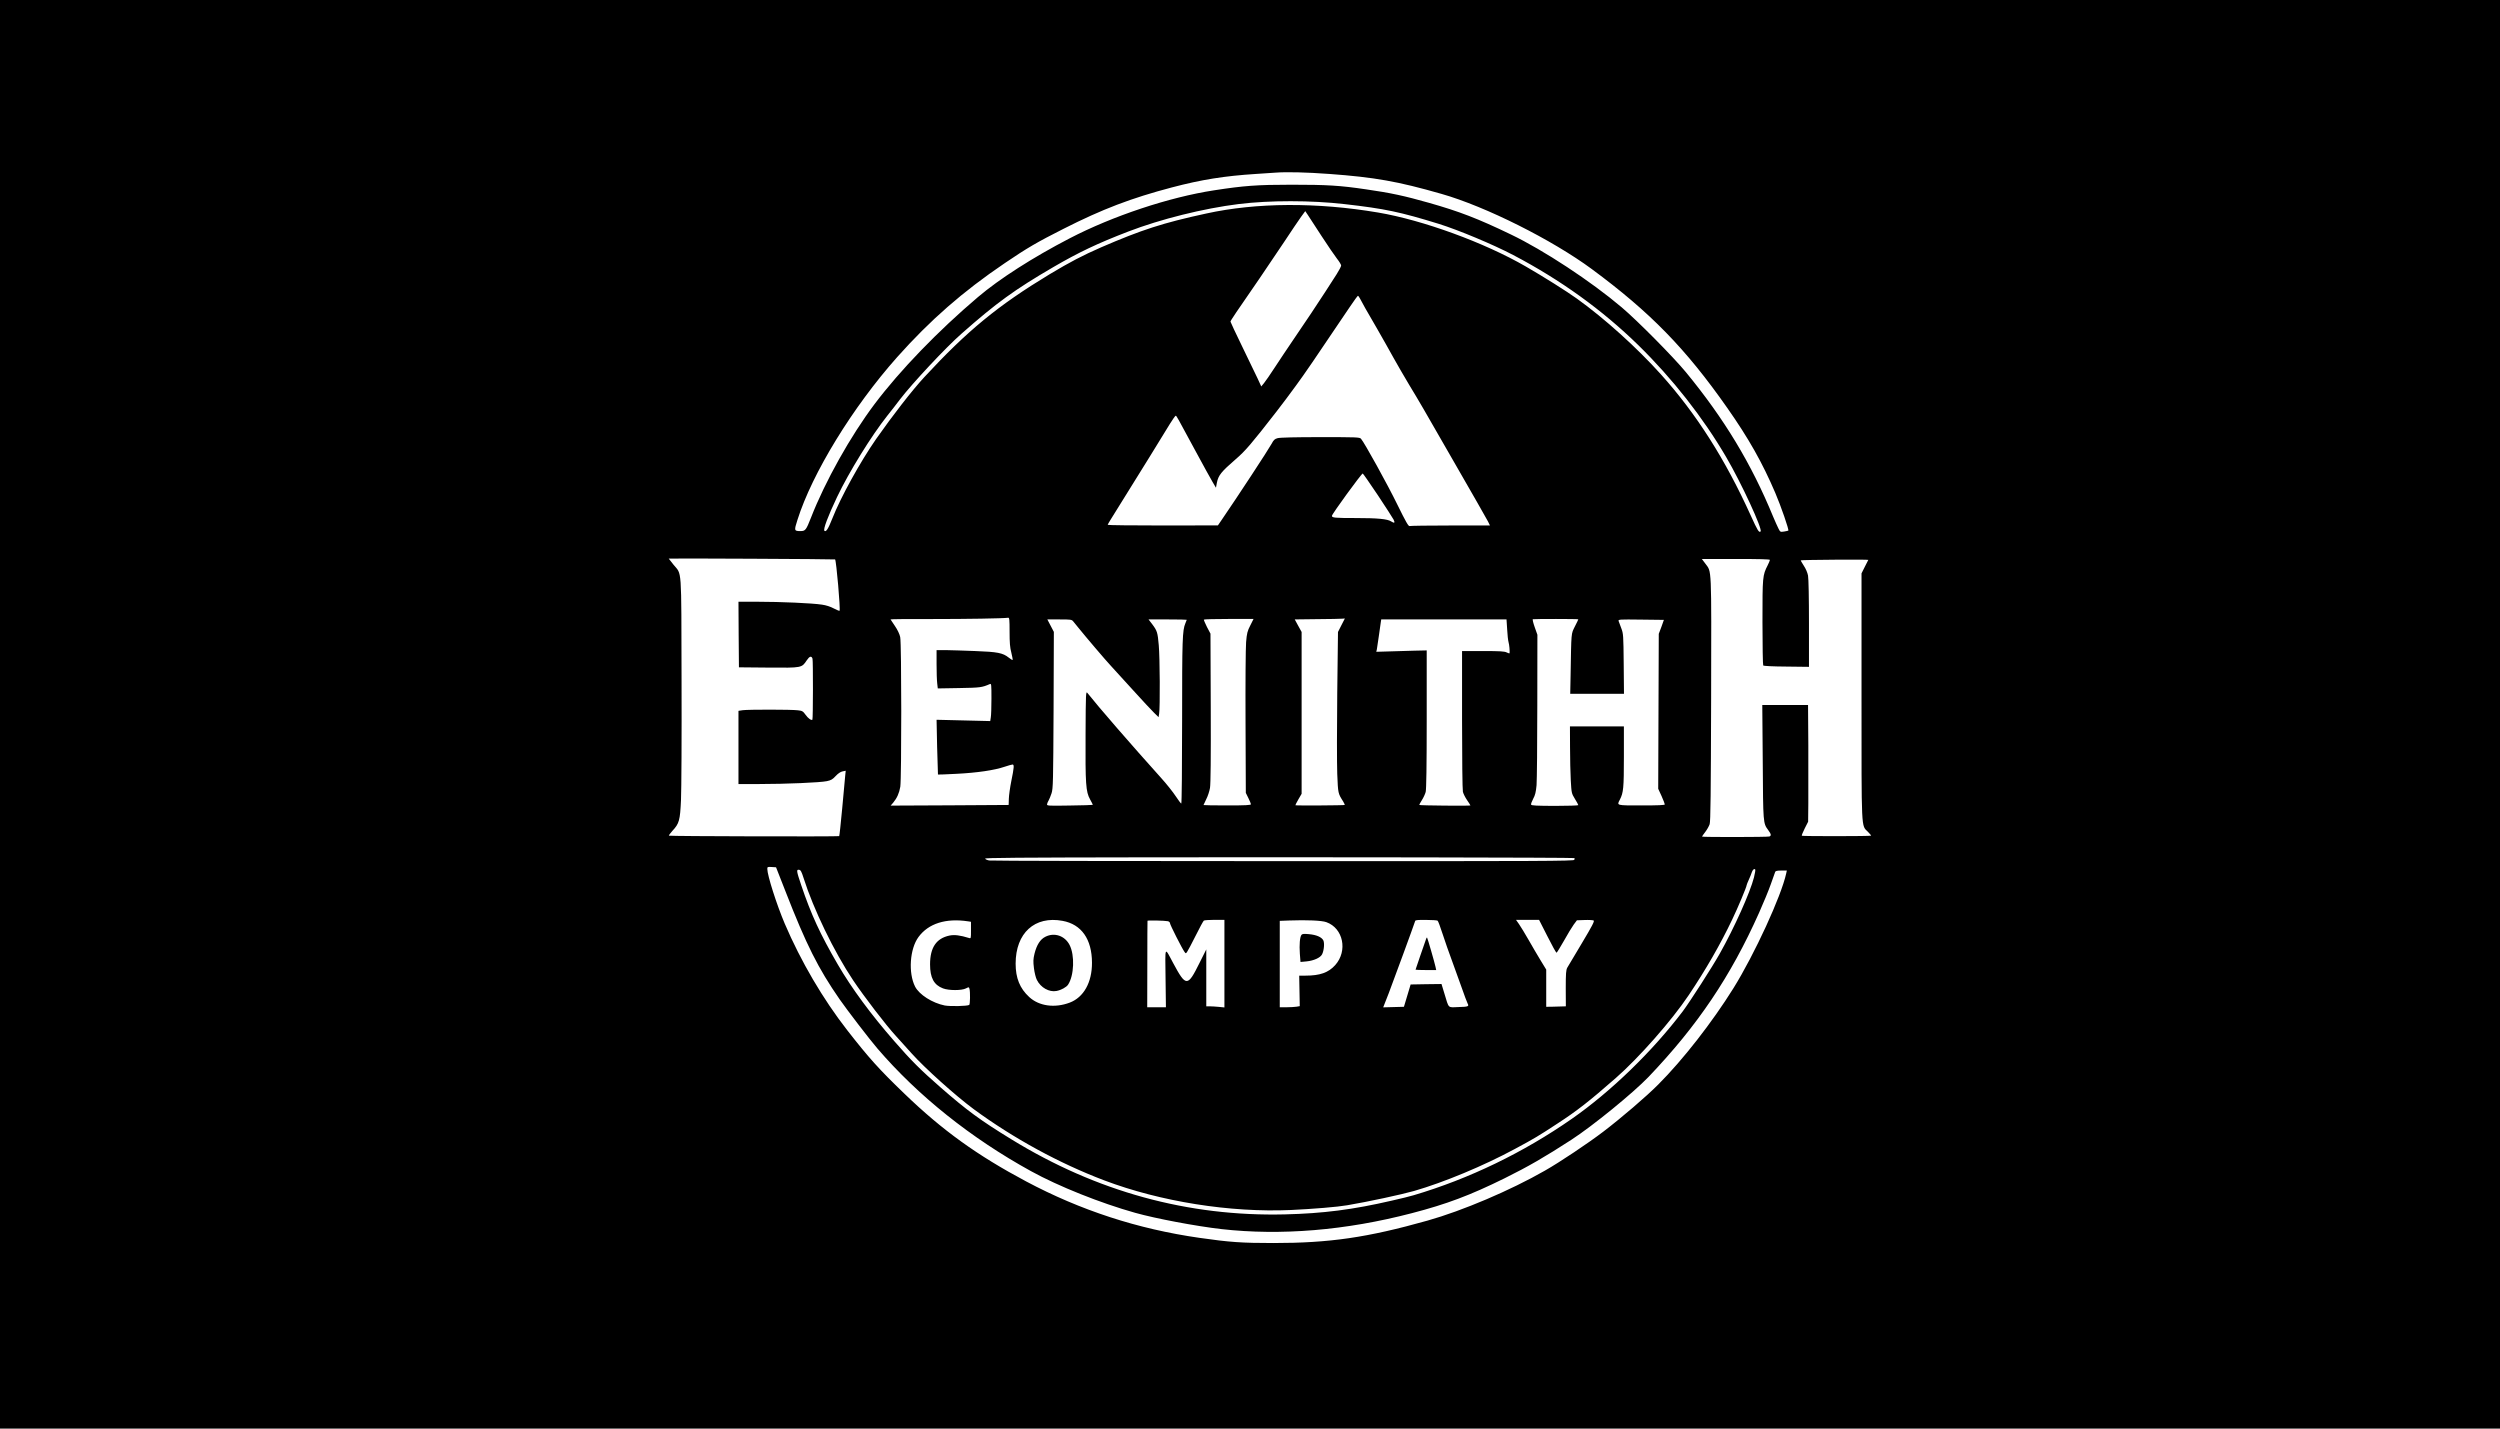 <?xml version="1.0" standalone="no"?>
<!DOCTYPE svg PUBLIC "-//W3C//DTD SVG 20010904//EN"
 "http://www.w3.org/TR/2001/REC-SVG-20010904/DTD/svg10.dtd">
<svg version="1.0" xmlns="http://www.w3.org/2000/svg"
 width="2688pt" height="1536pt" viewBox="0 0 2688 1536"
 preserveAspectRatio="xMidYMid meet">

<g transform="translate(0,1536) scale(0.1,-0.1)"
fill="#000000" stroke="none">
<path d="M0 7680 l0 -7680 13440 0 13440 0 0 7680 0 7680 -13440 0 -13440 0 0
-7680z m14290 5810 c491 -36 740 -80 1210 -215 473 -135 1188 -493 1615 -808
629 -465 1009 -854 1456 -1492 231 -329 378 -590 517 -915 60 -140 149 -397
140 -405 -2 -2 -22 -6 -45 -10 -41 -6 -42 -6 -61 32 -11 21 -36 78 -57 127
-235 572 -526 1053 -938 1554 -136 165 -521 554 -690 697 -330 280 -841 616
-1192 784 -357 172 -556 248 -880 340 -264 75 -411 107 -676 145 -283 42 -421
50 -804 50 -369 0 -512 -11 -830 -60 -484 -74 -1091 -276 -1555 -517 -393
-204 -753 -434 -985 -631 -428 -363 -837 -786 -1112 -1151 -258 -343 -532
-832 -683 -1220 -53 -135 -61 -145 -113 -145 -69 0 -70 4 -33 120 159 503 593
1211 1072 1750 354 397 704 704 1159 1012 239 162 345 224 630 368 418 212
729 330 1165 445 319 84 563 123 905 145 94 6 188 12 210 14 119 9 331 4 575
-14z m170 -325 c431 -49 595 -84 1010 -212 211 -66 585 -222 800 -335 509
-267 957 -590 1344 -968 367 -359 698 -780 946 -1205 163 -278 393 -776 370
-799 -17 -17 -33 10 -105 169 -275 607 -586 1096 -967 1520 -259 288 -606 601
-903 814 -110 79 -361 237 -550 346 -447 258 -1105 498 -1588 580 -658 111
-1307 108 -1849 -11 -466 -101 -693 -175 -1128 -363 -199 -87 -335 -158 -555
-290 -554 -335 -884 -606 -1347 -1106 -131 -142 -337 -407 -518 -665 -170
-244 -381 -626 -471 -855 -44 -112 -68 -149 -85 -132 -15 15 37 155 136 363
129 270 368 657 540 874 42 52 103 131 136 175 128 168 495 561 663 708 375
331 571 473 986 715 275 160 473 254 805 382 348 134 810 249 1188 296 334 41
777 41 1142 -1z m-250 -344 c66 -101 140 -210 165 -242 25 -31 45 -65 45 -74
0 -9 -21 -50 -47 -91 -27 -40 -82 -126 -123 -191 -84 -130 -207 -315 -356
-533 -54 -80 -139 -206 -187 -280 -48 -74 -101 -151 -117 -170 l-29 -35 -39
85 c-22 47 -97 202 -166 344 -69 142 -126 263 -126 268 0 10 62 102 315 468
70 102 188 277 263 390 74 113 156 233 180 267 l46 63 29 -43 c15 -23 82 -125
147 -226z m411 -668 c23 -46 70 -129 186 -328 60 -104 139 -245 176 -312 37
-66 112 -197 168 -290 104 -171 162 -271 464 -798 95 -165 215 -374 267 -465
52 -91 105 -184 117 -207 l21 -43 -424 0 c-233 0 -431 -3 -440 -6 -12 -5 -40
44 -130 227 -106 218 -357 672 -393 712 -15 16 -49 17 -437 17 -263 0 -435 -4
-459 -11 -31 -8 -43 -19 -65 -61 -36 -66 -364 -566 -538 -820 l-39 -57 -592
-1 c-326 0 -593 3 -593 7 0 3 13 27 29 52 32 52 181 292 423 681 90 146 188
304 217 353 30 48 57 87 62 87 9 0 8 1 218 -388 78 -145 159 -291 179 -325
l36 -61 10 54 c16 80 47 118 204 254 102 88 165 161 437 511 56 72 150 197
210 280 96 131 183 258 577 843 45 67 85 122 89 122 3 0 12 -12 20 -27z m192
-2115 c85 -128 162 -248 171 -265 18 -36 9 -42 -27 -19 -39 26 -146 36 -379
36 -228 0 -258 3 -257 24 0 19 317 454 331 455 3 1 76 -104 161 -231z m-5834
-693 c13 -14 59 -540 48 -552 -3 -3 -31 9 -62 25 -35 19 -83 35 -128 41 -106
16 -446 31 -687 31 l-210 0 2 -352 3 -353 319 -3 c360 -3 356 -3 410 78 30 45
51 51 62 18 7 -22 6 -649 -1 -656 -11 -11 -46 14 -73 52 -28 39 -36 44 -84 49
-69 9 -531 9 -592 1 l-46 -7 0 -393 0 -394 223 0 c288 0 657 16 727 31 45 9
63 20 95 55 26 28 53 46 74 50 l34 7 -6 -59 c-4 -32 -18 -189 -32 -349 -15
-159 -29 -292 -32 -295 -6 -6 -1825 -2 -1831 5 -3 2 14 25 37 51 74 79 83 112
93 334 5 107 8 689 6 1295 -3 1240 5 1120 -87 1234 -28 35 -51 64 -51 65 0 4
1785 -5 1789 -9z m10051 -5 c0 -6 -11 -32 -24 -58 -55 -109 -56 -119 -56 -611
0 -251 4 -460 8 -466 4 -6 102 -11 250 -12 l242 -3 0 464 c0 273 -4 485 -10
517 -6 32 -25 76 -46 107 -19 30 -34 55 -32 57 6 6 728 11 726 5 -2 -3 -19
-36 -38 -75 l-35 -70 0 -1320 c0 -1470 -4 -1386 68 -1458 21 -21 37 -40 35
-42 -6 -7 -739 -7 -745 -1 -3 3 11 38 31 78 l37 73 2 195 c1 107 1 390 0 628
l-3 432 -246 0 -246 0 5 -612 c4 -659 4 -659 58 -732 33 -45 36 -61 13 -70
-19 -7 -724 -8 -724 -1 0 3 16 25 35 50 19 25 40 62 47 83 10 29 13 321 16
1352 3 1456 7 1354 -63 1451 l-37 49 366 0 c245 0 366 -3 366 -10z m-8175
-772 c0 -117 4 -170 19 -226 10 -40 16 -75 14 -78 -3 -2 -22 9 -43 26 -63 50
-118 61 -360 70 -121 5 -264 9 -317 10 l-98 0 0 -152 c0 -84 3 -177 7 -207 l6
-53 231 4 c228 4 243 6 329 43 16 7 17 -4 17 -156 0 -90 -3 -182 -7 -203 l-6
-39 -288 7 -289 7 6 -293 c4 -161 8 -294 9 -296 1 -1 92 2 201 8 219 11 405
38 516 76 39 13 77 24 85 24 19 0 16 -34 -13 -176 -14 -69 -26 -156 -27 -193
l-2 -66 -634 -4 -635 -3 28 32 c41 50 64 101 76 171 14 90 14 1541 -1 1609 -6
30 -29 79 -56 118 -25 37 -46 69 -48 72 -2 3 198 5 443 4 377 0 765 6 822 14
13 2 15 -21 15 -150z m2588 67 c-31 -60 -37 -84 -45 -180 -5 -60 -8 -450 -6
-865 l3 -755 27 -55 c15 -30 28 -61 28 -67 0 -10 -58 -13 -255 -13 -140 0
-255 2 -255 4 0 2 13 29 29 62 17 32 35 87 41 123 7 45 10 317 8 862 l-3 796
-38 72 c-20 40 -35 76 -33 79 2 4 123 7 269 7 l265 0 -35 -70z m980 3 l-37
-73 -8 -660 c-4 -363 -4 -752 0 -865 9 -215 8 -209 64 -298 11 -18 18 -35 16
-37 -5 -5 -527 -8 -530 -3 -1 2 13 30 32 63 l35 60 0 870 0 870 -37 67 -37 68
242 3 c133 1 254 3 270 5 l27 2 -37 -72z m2547 63 c0 -2 -16 -37 -37 -77 -41
-83 -38 -51 -46 -526 l-4 -198 289 0 289 0 -3 323 c-3 309 -4 324 -26 382 -13
33 -26 68 -29 78 -5 17 7 18 241 15 135 -1 246 -3 246 -3 0 -1 -12 -35 -27
-76 l-28 -74 -3 -833 -3 -833 36 -78 c19 -43 35 -84 35 -90 0 -8 -72 -11 -250
-11 -276 0 -267 -2 -233 63 38 75 43 122 43 460 l0 327 -290 0 -290 0 1 -222
c0 -123 4 -285 8 -360 8 -135 8 -138 44 -197 20 -32 37 -63 37 -68 0 -4 -113
-8 -252 -8 -198 1 -252 3 -256 14 -2 7 8 35 23 63 21 38 29 71 36 146 4 53 8
439 8 857 l1 760 -29 82 c-16 45 -25 83 -20 85 13 4 489 4 489 -1z m-5430 -23
c11 -13 36 -44 57 -70 74 -92 288 -344 348 -408 33 -36 139 -153 237 -260 97
-107 199 -217 226 -243 l49 -48 6 38 c11 62 8 608 -4 736 -12 137 -17 154 -70
225 l-40 52 206 0 c113 0 205 -2 205 -4 0 -2 -7 -19 -15 -38 -32 -77 -35 -166
-35 -1050 0 -489 -4 -888 -9 -888 -4 0 -31 35 -59 78 -28 43 -99 133 -159 199
-316 351 -681 772 -790 911 -18 23 -19 11 -21 -440 -3 -540 3 -621 48 -702 18
-31 31 -59 29 -60 -2 -2 -114 -5 -249 -7 -236 -4 -245 -3 -242 15 2 11 10 29
17 40 7 12 21 46 31 76 17 51 18 123 22 896 l3 840 -35 67 -35 67 130 0 c123
0 132 -1 149 -22z m4665 -85 c3 -60 10 -121 15 -138 8 -26 14 -94 11 -118 -1
-4 -14 -1 -31 8 -23 12 -72 15 -255 15 l-225 0 0 -737 c0 -406 4 -755 9 -776
5 -21 25 -61 45 -90 20 -29 36 -54 36 -57 0 -6 -543 -1 -549 5 -2 2 10 26 27
52 17 26 35 66 41 88 7 27 11 280 11 781 l0 741 -135 -3 c-74 -2 -196 -6 -271
-8 l-136 -4 6 27 c3 14 12 78 21 141 9 63 18 130 21 148 l5 32 673 0 674 0 7
-107z m724 -2459 c2 -2 1 -10 -2 -19 -6 -13 -323 -15 -3129 -14 -1718 0 -3141
3 -3162 7 -22 4 -41 13 -44 20 -3 9 352 12 1725 14 1767 3 4605 -2 4612 -8z
m-8483 -359 c223 -572 350 -825 582 -1160 83 -119 320 -428 404 -526 437 -510
1008 -966 1653 -1321 295 -163 749 -344 1120 -448 225 -63 651 -143 926 -175
641 -72 1337 -15 2049 171 373 97 626 192 995 374 255 126 436 231 720 415
231 150 665 504 830 676 528 553 883 1081 1188 1764 47 105 104 243 127 309
23 65 44 124 47 132 4 10 23 14 65 14 l60 0 -7 -32 c-52 -241 -340 -868 -567
-1233 -229 -367 -544 -771 -808 -1035 -128 -129 -394 -357 -592 -508 -164
-125 -466 -327 -628 -419 -368 -211 -885 -431 -1262 -537 -647 -182 -1050
-241 -1658 -241 -336 0 -470 9 -795 56 -663 95 -1278 296 -1861 606 -528 281
-903 551 -1312 946 -268 258 -377 378 -614 682 -260 334 -496 736 -671 1145
-86 203 -187 518 -187 588 0 21 4 23 47 20 l47 -3 102 -260z m10413 152 c-42
-164 -210 -539 -368 -820 -77 -138 -325 -524 -399 -622 -327 -431 -771 -861
-1191 -1154 -520 -363 -1106 -646 -1701 -822 -36 -11 -141 -37 -235 -58 -419
-97 -737 -138 -1150 -148 -1042 -25 -2026 245 -2942 808 -336 206 -478 311
-763 560 -214 187 -313 286 -495 495 -249 285 -459 569 -607 824 -188 323
-288 539 -394 855 -51 151 -53 168 -22 163 17 -2 26 -19 48 -88 106 -335 327
-792 533 -1100 118 -176 353 -483 461 -600 28 -31 103 -114 166 -184 142 -159
474 -457 670 -602 425 -312 919 -582 1402 -765 605 -229 1355 -348 2007 -319
236 11 504 33 606 51 226 38 587 116 720 154 319 92 747 270 1082 451 214 115
252 138 458 273 208 135 344 241 630 492 245 214 600 617 782 889 185 276 341
547 468 814 61 127 155 351 155 369 0 4 11 32 24 60 13 29 27 63 31 77 9 28
26 43 37 32 4 -4 -2 -42 -13 -85z m-8451 -473 l32 -5 0 -91 c0 -89 0 -90 -22
-83 -94 29 -155 37 -209 26 -142 -30 -209 -129 -209 -310 0 -144 41 -221 139
-258 62 -24 203 -24 247 0 31 16 32 16 38 -6 9 -35 7 -165 -3 -172 -23 -13
-202 -17 -263 -6 -134 27 -274 116 -319 203 -75 148 -57 407 37 534 107 145
294 204 532 168z m1017 5 c203 -37 315 -197 316 -449 1 -213 -89 -373 -239
-430 -161 -61 -330 -38 -436 60 -101 93 -146 204 -146 359 0 329 205 516 505
460z m1133 -4 c12 -3 22 -13 22 -22 0 -16 129 -271 156 -308 14 -19 14 -19 28
1 8 10 49 89 92 174 42 85 82 158 88 162 6 4 58 8 116 8 l105 0 0 -471 0 -471
-59 6 c-32 3 -76 6 -97 6 l-39 0 0 306 0 306 -74 -148 c-127 -256 -144 -256
-282 1 -95 177 -86 194 -82 -162 l4 -313 -100 0 -101 0 1 463 c0 254 1 464 2
467 2 6 188 2 220 -5z m1703 -10 c182 -65 232 -309 95 -462 -73 -81 -164 -113
-319 -113 l-68 0 3 -164 3 -164 -35 -6 c-19 -3 -68 -6 -107 -6 l-73 0 0 465 0
464 103 4 c189 7 349 0 398 -18z m1196 16 c6 -3 30 -69 55 -146 25 -77 69
-203 98 -280 28 -77 75 -208 105 -291 29 -83 58 -161 65 -174 17 -31 8 -35
-104 -38 -111 -4 -96 -19 -146 146 l-31 102 -166 -2 -166 -3 -36 -120 -36
-120 -111 -3 -112 -3 60 153 c48 126 270 730 284 776 3 10 32 12 117 11 63 0
119 -4 124 -8z m1181 -168 c49 -98 93 -177 98 -177 4 1 40 59 79 128 39 70 86
148 105 174 l35 47 83 3 c45 2 89 -1 97 -5 11 -7 -15 -57 -126 -243 -78 -129
-148 -248 -158 -265 -13 -25 -16 -62 -16 -222 l1 -193 -36 -1 c-19 -1 -66 -2
-105 -3 l-70 -1 0 200 0 200 -61 100 c-33 55 -92 154 -129 220 -38 66 -83 141
-102 168 l-33 47 124 0 124 0 90 -177z"/>
<path d="M11240 5288 c-56 -28 -93 -87 -117 -182 -14 -59 -15 -82 -6 -156 6
-48 20 -105 32 -127 41 -82 132 -133 210 -118 49 9 108 41 125 68 65 98 73
317 16 427 -51 99 -163 137 -260 88z"/>
<path d="M13994 5309 c-18 -22 -25 -107 -18 -203 l7 -89 65 6 c78 8 148 39
167 76 21 42 28 122 13 151 -19 35 -75 59 -155 66 -52 5 -71 3 -79 -7z"/>
<path d="M15335 5269 c-22 -63 -115 -331 -115 -335 0 -2 50 -4 111 -4 l111 0
-7 33 c-8 40 -86 311 -91 316 -2 2 -6 -2 -9 -10z"/>
</g>
</svg>
